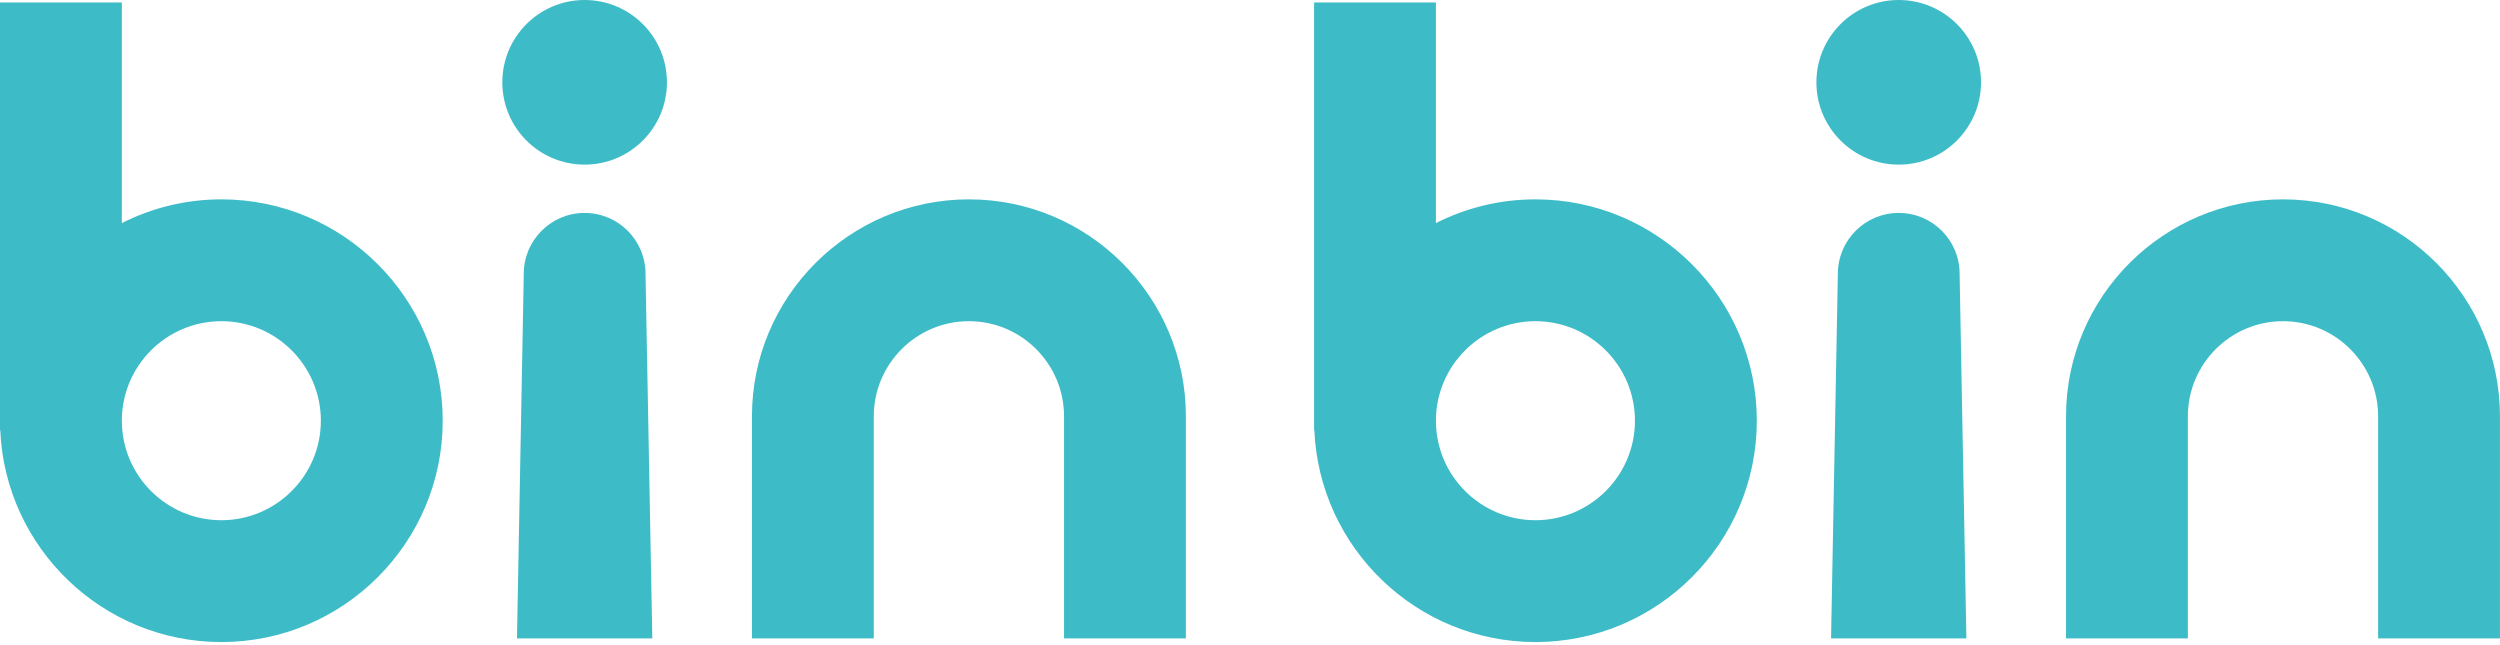 <svg width="128" height="33" viewBox="0 0 128 33" fill="none" xmlns="http://www.w3.org/2000/svg">
<path d="M11.333 10.207C9.5 10.207 7.771 10.646 6.238 11.422V0.127H0V22.022H0.013C0.267 28.049 5.247 32.873 11.335 32.873C17.584 32.873 22.667 27.789 22.667 21.54C22.667 15.291 17.582 10.207 11.333 10.207ZM11.333 26.635C8.522 26.635 6.238 24.348 6.238 21.54C6.238 18.73 8.522 16.445 11.333 16.445C14.143 16.445 16.428 18.731 16.428 21.54C16.428 24.35 14.143 26.635 11.333 26.635Z" fill="#3DBCC8"/>
<path d="M29.933 10.902C28.211 10.902 26.817 12.299 26.817 14.019L26.469 32.685H33.398L33.05 14.019C33.05 12.297 31.655 10.902 29.933 10.902Z" fill="#3DBCC8"/>
<path d="M49.608 10.207C43.483 10.207 38.5 15.19 38.5 21.315V32.686H44.738V21.315C44.738 18.63 46.923 16.445 49.608 16.445C52.293 16.445 54.479 18.63 54.479 21.315V32.686H60.717V21.315C60.717 15.19 55.734 10.207 49.608 10.207Z" fill="#3DBCC8"/>
<path d="M29.933 8.429C32.261 8.429 34.148 6.542 34.148 4.214C34.148 1.887 32.261 0 29.933 0C27.606 0 25.719 1.887 25.719 4.214C25.719 6.542 27.606 8.429 29.933 8.429Z" fill="#3DBCC8"/>
<path d="M97.215 8.429C99.542 8.429 101.429 6.542 101.429 4.214C101.429 1.887 99.542 0 97.215 0C94.887 0 93 1.887 93 4.214C93 6.542 94.887 8.429 97.215 8.429Z" fill="#3DBCC8"/>
<path d="M116.89 10.207C110.764 10.207 105.781 15.19 105.781 21.315V32.686H112.019V21.315C112.019 18.63 114.205 16.445 116.89 16.445C119.575 16.445 121.76 18.63 121.76 21.315V32.686H127.998V21.315C127.998 15.19 123.015 10.207 116.89 10.207Z" fill="#3DBCC8"/>
<path d="M78.614 10.207C76.782 10.207 75.052 10.646 73.519 11.422V0.127H67.281V22.022H67.294C67.549 28.049 72.528 32.873 78.616 32.873C84.865 32.873 89.949 27.789 89.949 21.54C89.949 15.291 84.865 10.207 78.614 10.207ZM78.614 26.635C75.804 26.635 73.519 24.348 73.519 21.54C73.519 18.73 75.804 16.445 78.614 16.445C81.424 16.445 83.709 18.731 83.709 21.54C83.711 24.35 81.424 26.635 78.614 26.635Z" fill="#3DBCC8"/>
<path d="M97.215 10.902C95.493 10.902 94.098 12.299 94.098 14.019L93.75 32.685H100.679L100.332 14.019C100.334 12.297 98.937 10.902 97.215 10.902Z" fill="#3DBCC8"/>
</svg>
